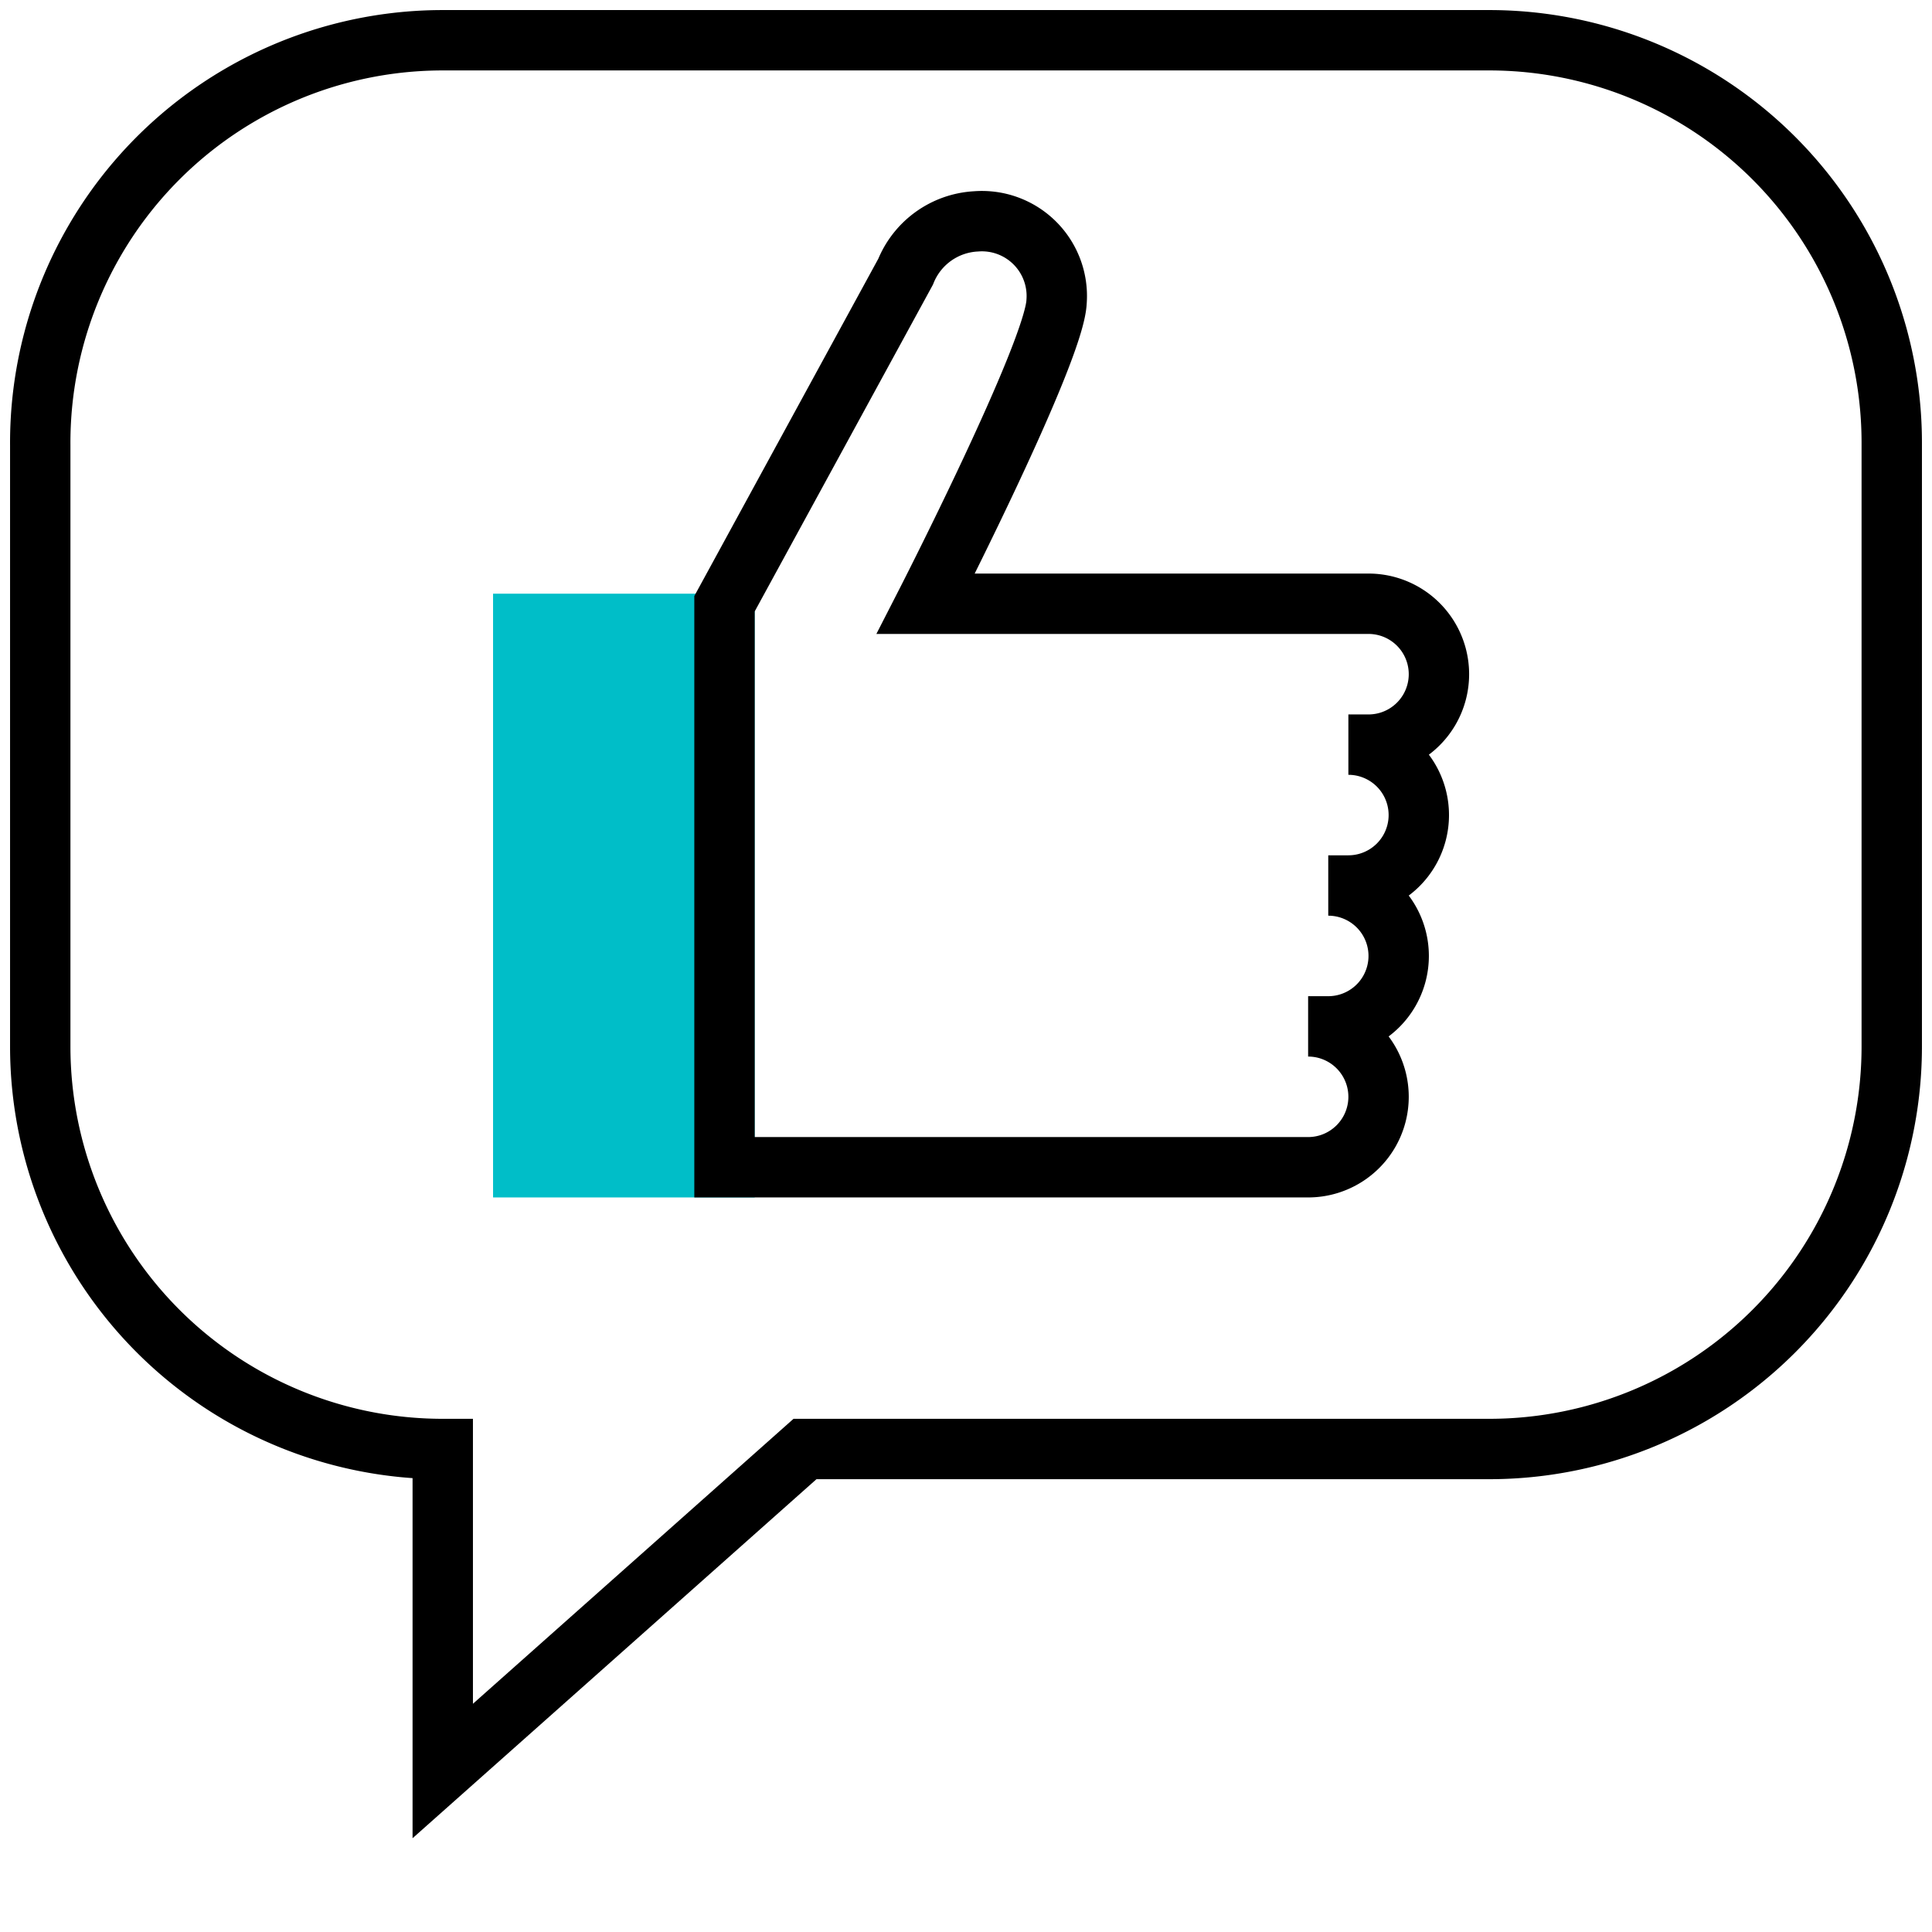 <svg xmlns="http://www.w3.org/2000/svg" viewBox="0 0 48 48"><path fill="none" stroke="currentColor" stroke-width="1.5" d="M20 36l-9 8v-8A10 10 0 011 26V11.06A10 10 0 0111 1h26a10 10 0 0110 10v15a10 10 0 01-10 10z"/><path fill="#00bec8" stroke="#00bec8" stroke-miterlimit="10" stroke-width="1.5" d="M13 15.5h5V29h-5z"/><path fill="none" stroke="currentColor" stroke-miterlimit="10" stroke-width="1.5" d="M34 15H23s3.19-6.23 3.25-7.5a1.86 1.86 0 00-2-2 2 2 0 00-1.75 1.25L18 15v14h14.5a1.75 1.75 0 000-3.5h.5a1.75 1.75 0 000-3.5h.5a1.75 1.75 0 000-3.5h.5a1.75 1.75 0 000-3.5z"/><path fill="none" fill-rule="evenodd" stroke="currentColor" stroke-miterlimit="10" stroke-width="1.5" d="M32.5 25.5h0zM33 22h0zM33.5 18.5h0z"/></svg>